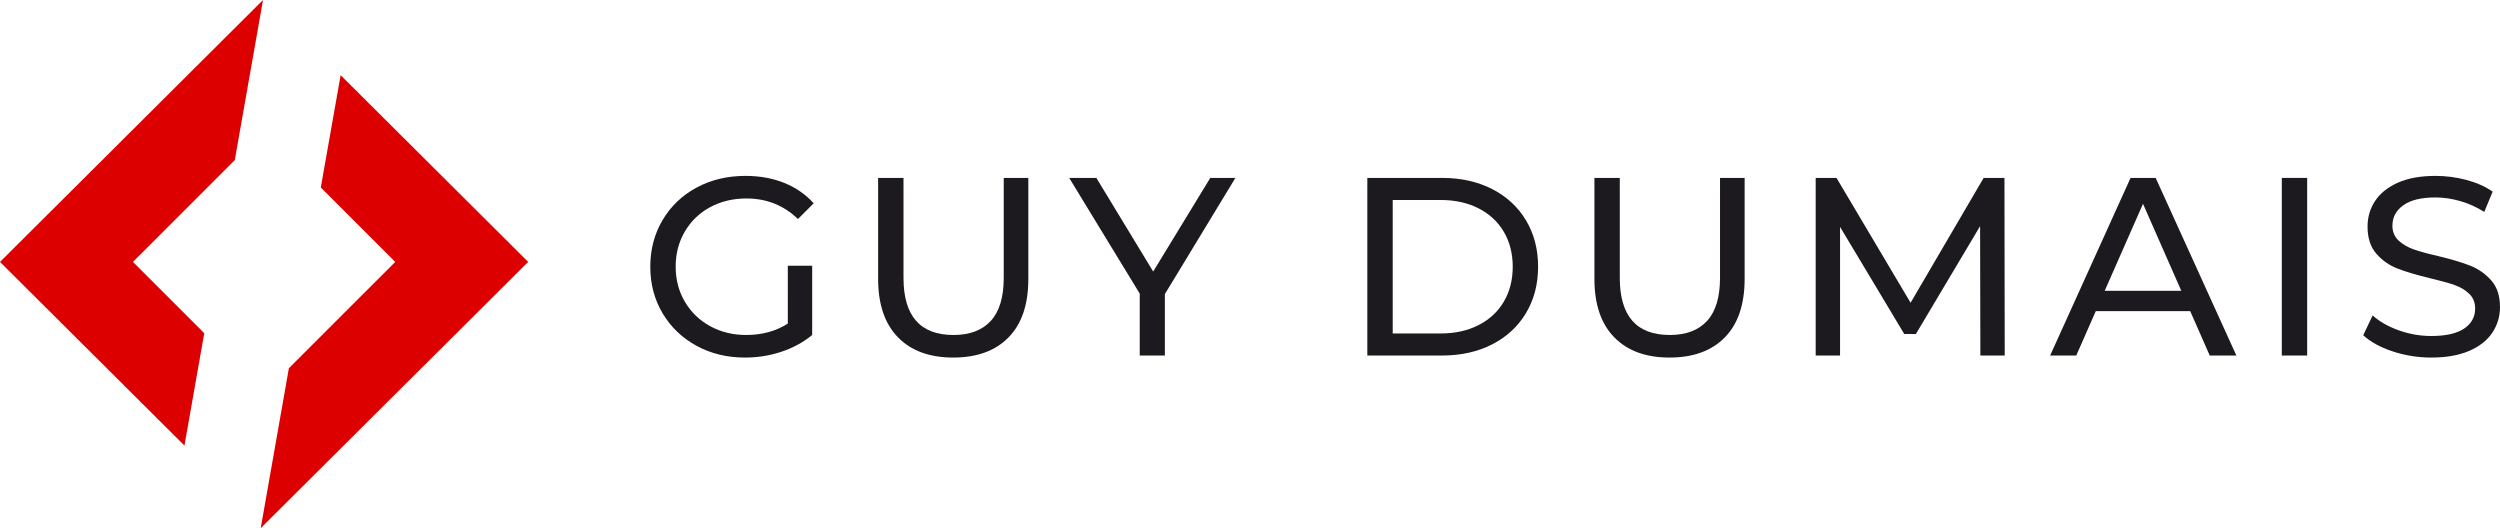 <svg version="1.1" id="guy_dumais_logo" xmlns="http://www.w3.org/2000/svg" xmlns:xlink="http://www.w3.org/1999/xlink" x="0px" y="0px"
	 width="291.871px" height="61.662px" viewBox="0 0 291.871 61.662" enable-background="new 0 0 291.871 61.662"
	 xml:space="preserve">
<g>
	<g>
		<path fill="#1D1A1F" d="M91.976,31.021h2.845v8.088c-1.027,0.849-2.222,1.501-3.585,1.955c-1.362,0.454-2.785,0.682-4.266,0.682
			c-2.094,0-3.98-0.46-5.658-1.378c-1.679-0.918-2.996-2.182-3.955-3.791c-0.958-1.61-1.437-3.422-1.437-5.437
			s0.479-3.831,1.437-5.45c0.959-1.619,2.281-2.884,3.971-3.792c1.688-0.908,3.588-1.363,5.701-1.363
			c1.659,0,3.165,0.271,4.518,0.814c1.354,0.544,2.504,1.338,3.452,2.385l-1.837,1.837c-1.659-1.6-3.664-2.399-6.014-2.399
			c-1.58,0-2.997,0.341-4.252,1.022c-1.254,0.682-2.235,1.629-2.947,2.844c-0.71,1.215-1.065,2.582-1.065,4.103
			c0,1.501,0.355,2.858,1.065,4.073c0.712,1.215,1.693,2.168,2.947,2.858c1.255,0.692,2.662,1.037,4.223,1.037
			c1.855,0,3.475-0.445,4.857-1.333V31.021z"/>
		<path fill="#1D1A1F" d="M104.832,39.375c-1.54-1.58-2.312-3.851-2.312-6.813v-11.79h2.963v11.672c0,4.443,1.945,6.665,5.836,6.665
			c1.896,0,3.348-0.548,4.354-1.645c1.007-1.096,1.511-2.77,1.511-5.021V20.771h2.873v11.79c0,2.982-0.77,5.258-2.311,6.828
			c-1.54,1.569-3.692,2.355-6.457,2.355C108.524,41.745,106.372,40.955,104.832,39.375z"/>
		<path fill="#1D1A1F" d="M135.995,34.339v7.169h-2.933V34.28l-8.235-13.509h3.17l6.636,10.931l6.665-10.931h2.933L135.995,34.339z"
			/>
		<path fill="#1D1A1F" d="M159.634,20.771h8.739c2.192,0,4.137,0.435,5.836,1.304c1.698,0.869,3.017,2.088,3.954,3.658
			c0.938,1.57,1.408,3.372,1.408,5.406s-0.47,3.836-1.408,5.406c-0.938,1.57-2.256,2.789-3.954,3.658
			c-1.699,0.869-3.644,1.304-5.836,1.304h-8.739V20.771z M168.195,38.931c1.679,0,3.155-0.326,4.429-0.978
			c1.274-0.651,2.256-1.564,2.947-2.74c0.691-1.175,1.037-2.533,1.037-4.073s-0.346-2.897-1.037-4.073
			c-0.691-1.175-1.673-2.089-2.947-2.74c-1.273-0.651-2.75-0.978-4.429-0.978h-5.599v15.582H168.195z"/>
		<path fill="#1D1A1F" d="M188.457,39.375c-1.54-1.58-2.311-3.851-2.311-6.813v-11.79h2.962v11.672c0,4.443,1.945,6.665,5.836,6.665
			c1.896,0,3.348-0.548,4.354-1.645c1.008-1.096,1.511-2.77,1.511-5.021V20.771h2.874v11.79c0,2.982-0.771,5.258-2.312,6.828
			c-1.539,1.569-3.692,2.355-6.457,2.355C192.149,41.745,189.998,40.955,188.457,39.375z"/>
		<path fill="#1D1A1F" d="M231.204,41.508l-0.03-15.108l-7.494,12.59h-1.363l-7.494-12.501v15.02h-2.845V20.771h2.43l8.65,14.574
			l8.531-14.574h2.429l0.03,20.736H231.204z"/>
		<path fill="#1D1A1F" d="M255.702,36.323h-11.021l-2.281,5.185h-3.051l9.391-20.736h2.933l9.42,20.736h-3.11L255.702,36.323z
			 M254.665,33.954l-4.473-10.16l-4.474,10.16H254.665z"/>
		<path fill="#1D1A1F" d="M266.396,20.771h2.963v20.736h-2.963V20.771z"/>
		<path fill="#1D1A1F" d="M279.326,41.02c-1.451-0.484-2.592-1.111-3.422-1.881l1.097-2.312c0.789,0.711,1.802,1.289,3.036,1.733
			c1.233,0.444,2.503,0.667,3.807,0.667c1.718,0,3.001-0.292,3.851-0.875c0.85-0.582,1.274-1.357,1.274-2.324
			c0-0.712-0.233-1.289-0.696-1.734c-0.465-0.444-1.037-0.784-1.718-1.021c-0.683-0.237-1.646-0.504-2.889-0.8
			c-1.561-0.375-2.819-0.75-3.777-1.126c-0.958-0.375-1.777-0.952-2.458-1.732c-0.682-0.78-1.023-1.832-1.023-3.155
			c0-1.105,0.292-2.104,0.875-2.991c0.582-0.889,1.466-1.6,2.65-2.134c1.186-0.533,2.656-0.8,4.414-0.8
			c1.225,0,2.43,0.159,3.614,0.475c1.186,0.316,2.202,0.771,3.052,1.362l-0.979,2.37c-0.869-0.553-1.797-0.973-2.783-1.259
			c-0.988-0.286-1.955-0.431-2.904-0.431c-1.678,0-2.938,0.307-3.777,0.919c-0.839,0.612-1.259,1.402-1.259,2.369
			c0,0.712,0.237,1.289,0.712,1.734c0.474,0.444,1.061,0.789,1.762,1.036s1.654,0.509,2.859,0.784
			c1.561,0.377,2.814,0.751,3.762,1.126c0.948,0.376,1.763,0.948,2.444,1.719c0.681,0.771,1.021,1.808,1.021,3.111
			c0,1.086-0.296,2.078-0.889,2.977s-1.491,1.609-2.695,2.132c-1.205,0.524-2.687,0.786-4.443,0.786
			C282.283,41.745,280.778,41.503,279.326,41.02z"/>
	</g>
	<g>
		<polygon fill="#DD0000" points="30.706,0 0,30.579 21.534,52.018 23.847,38.901 15.521,30.579 27.41,18.693 		"/>
		<polygon fill="#DD0000" points="39.769,8.775 37.452,21.893 46.142,30.579 33.726,42.989 30.438,61.662 61.662,30.579 		"/>
	</g>
</g>
</svg>

